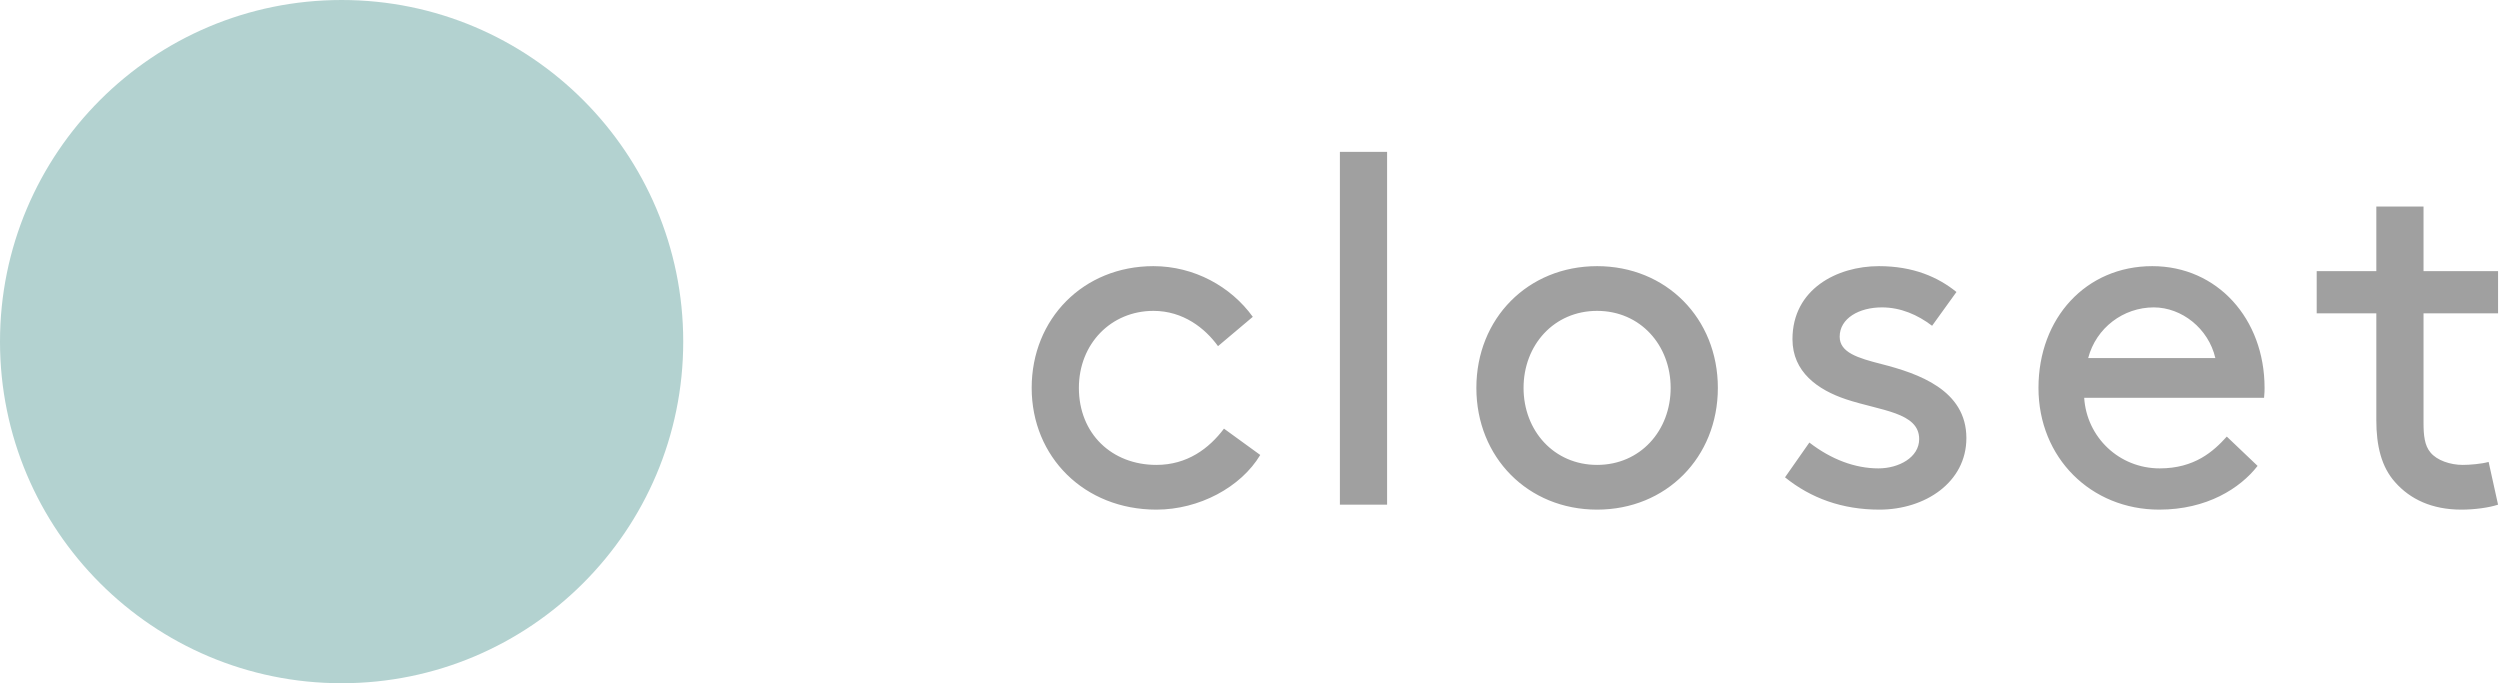 <svg width="161" height="44" viewBox="0 0 161 44" version="1.1" xmlns="http://www.w3.org/2000/svg" xmlns:xlink="http://www.w3.org/1999/xlink" xmlns:figma="http://www.figma.com/figma/ns">
<title>Group</title>
<desc>Created using Figma</desc>
<g id="Canvas" transform="translate(601 -649)" figma:type="canvas">
<g id="Group" style="mix-blend-mode:normal;" figma:type="frame">
<g id="closet" style="mix-blend-mode:normal;" figma:type="text">
<use xlink:href="#path0_fill" transform="translate(-536 657.5)" fill="#A0A0A0" style="mix-blend-mode:normal;"/>
</g>
<g id="Rectangle 10" style="mix-blend-mode:normal;" figma:type="rounded-rectangle">
<use xlink:href="#path1_fill" transform="translate(-601 649)" fill="#B3D2D0" style="mix-blend-mode:normal;"/>
</g>
</g>
</g>
<defs>
<path id="path0_fill" d="M 13.824 19.104C 12.864 20.384 11.456 21.44 9.472 21.44C 6.592 21.44 4.48 19.424 4.48 16.48C 4.48 13.632 6.56 11.52 9.28 11.52C 11.2 11.52 12.608 12.64 13.44 13.792L 15.68 11.904C 14.272 9.952 11.904 8.64 9.28 8.64C 4.768 8.64 1.44 12.032 1.44 16.48C 1.44 20.928 4.832 24.32 9.472 24.32C 12.224 24.32 14.912 22.88 16.16 20.8L 13.824 19.104ZM 21.289 24L 24.329 24L 24.329 1.28L 21.289 1.28L 21.289 24ZM 30.078 16.48C 30.078 20.96 33.406 24.32 37.853 24.32C 42.301 24.32 45.63 20.96 45.63 16.48C 45.63 12 42.301 8.64 37.853 8.64C 33.406 8.64 30.078 12 30.078 16.48ZM 33.117 16.48C 33.117 13.728 35.069 11.52 37.853 11.52C 40.638 11.52 42.59 13.728 42.59 16.48C 42.59 19.232 40.638 21.44 37.853 21.44C 35.069 21.44 33.117 19.232 33.117 16.48ZM 49.955 22.24C 51.619 23.584 53.635 24.32 56.035 24.32C 58.979 24.32 61.635 22.56 61.635 19.712C 61.635 16.608 58.531 15.552 56.163 14.944C 54.659 14.56 53.475 14.208 53.475 13.184C 53.475 12 54.723 11.296 56.195 11.296C 57.411 11.296 58.499 11.776 59.427 12.48L 60.995 10.304C 59.811 9.344 58.211 8.64 56.003 8.64C 53.315 8.64 50.435 10.112 50.435 13.344C 50.435 15.456 52.067 16.608 53.891 17.216C 56.099 17.952 58.595 18.048 58.595 19.776C 58.595 20.96 57.283 21.664 55.971 21.664C 54.467 21.664 52.931 21.088 51.523 20L 49.955 22.24ZM 80.805 17.12C 80.838 16.832 80.838 16.608 80.838 16.48C 80.838 12.032 77.797 8.64 73.606 8.64C 69.35 8.64 66.278 11.968 66.278 16.48C 66.278 20.992 69.669 24.32 74.053 24.32C 77.126 24.32 79.269 22.944 80.389 21.504L 78.406 19.616C 77.541 20.576 76.326 21.664 74.085 21.664C 71.462 21.664 69.382 19.648 69.222 17.12L 80.805 17.12ZM 73.701 11.296C 75.493 11.296 77.222 12.64 77.669 14.56L 69.478 14.56C 69.99 12.608 71.749 11.296 73.701 11.296ZM 95.267 21.248C 94.819 21.376 94.051 21.44 93.603 21.44C 92.803 21.44 91.939 21.152 91.523 20.64C 91.139 20.192 91.075 19.52 91.075 18.72L 91.075 11.68L 95.875 11.68L 95.875 8.96L 91.075 8.96L 91.075 4.8L 88.035 4.8L 88.035 8.96L 84.195 8.96L 84.195 11.68L 88.035 11.68L 88.035 18.56C 88.035 20.192 88.355 21.568 89.251 22.56C 90.211 23.648 91.619 24.32 93.507 24.32C 94.371 24.32 95.299 24.192 95.875 24L 95.267 21.248Z"/>
<path id="path1_fill" d="M 0 22C 0 9.85 9.85 0 22 0C 34.15 0 44 9.85 44 22C 44 34.15 34.15 44 22 44C 9.85 44 0 34.15 0 22Z"/>
</defs>
</svg>

